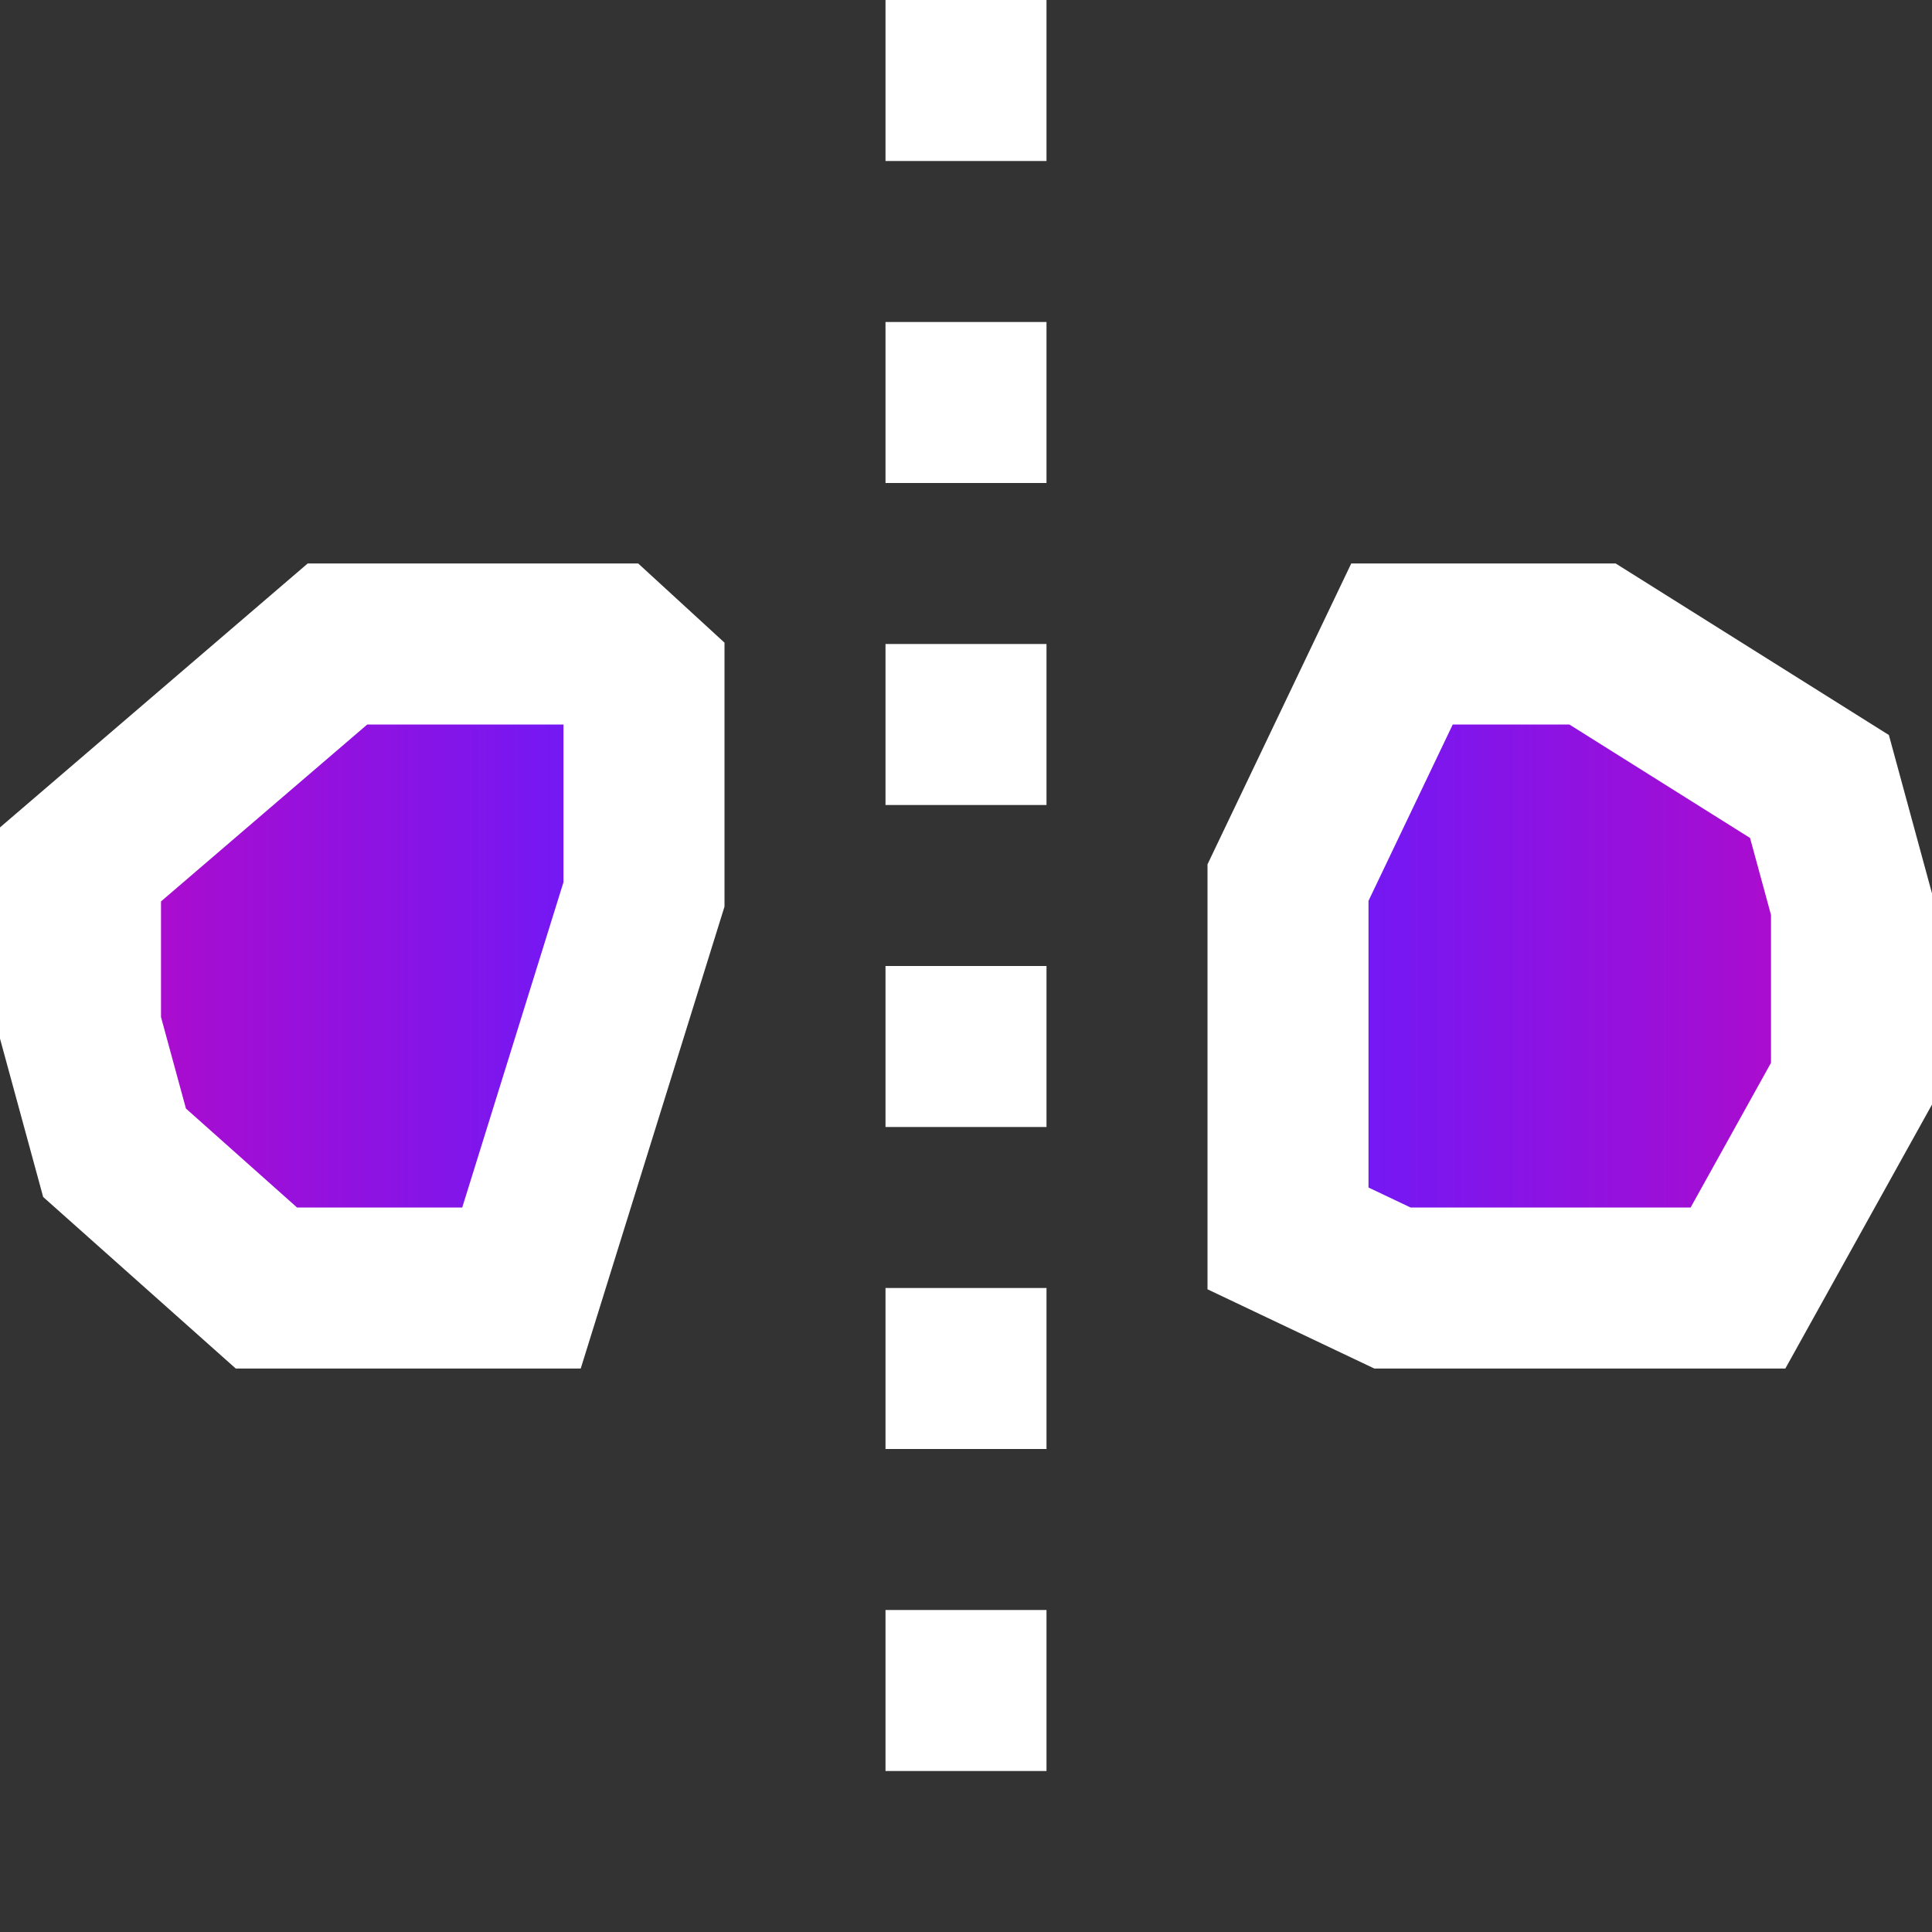 <svg width="24" height="24" viewBox="0 0 24 24" fill="none" xmlns="http://www.w3.org/2000/svg">
<rect x="0" y="0" width="24" height="24" fill="#333333" stroke="none"/>
<path d="M1 10.738L4.192 8H7.539L8 8.423V11.11L6.478 16H3.309L1.423 14.32L1 12.768V10.738Z" fill="url(#paint0_linear_1571_84343)" stroke="white" stroke-width="2"/>
<path d="M23 13.462L21.59 16L17.297 16L16 15.384L16 10.964L17.416 8L19.783 8L22.602 9.77L23 11.232L23 13.462Z" fill="url(#paint1_linear_1571_84343)" stroke="white" stroke-width="2"/>
<line x1="12" y1="-4.37114e-08" x2="12" y2="24" stroke="white" stroke-width="2" stroke-dasharray="2 2"/>
<defs>
<linearGradient id="paint0_linear_1571_84343" x1="1.68303e-10" y1="11.996" x2="9" y2="11.996" gradientUnits="userSpaceOnUse">
<stop stop-color="#BF08C0"/>
<stop offset="0.833" stop-color="#6F19F7"/>
</linearGradient>
<linearGradient id="paint1_linear_1571_84343" x1="24" y1="12.004" x2="15" y2="12.004" gradientUnits="userSpaceOnUse">
<stop stop-color="#BF08C0"/>
<stop offset="0.833" stop-color="#6F19F7"/>
</linearGradient>
</defs>
</svg>
